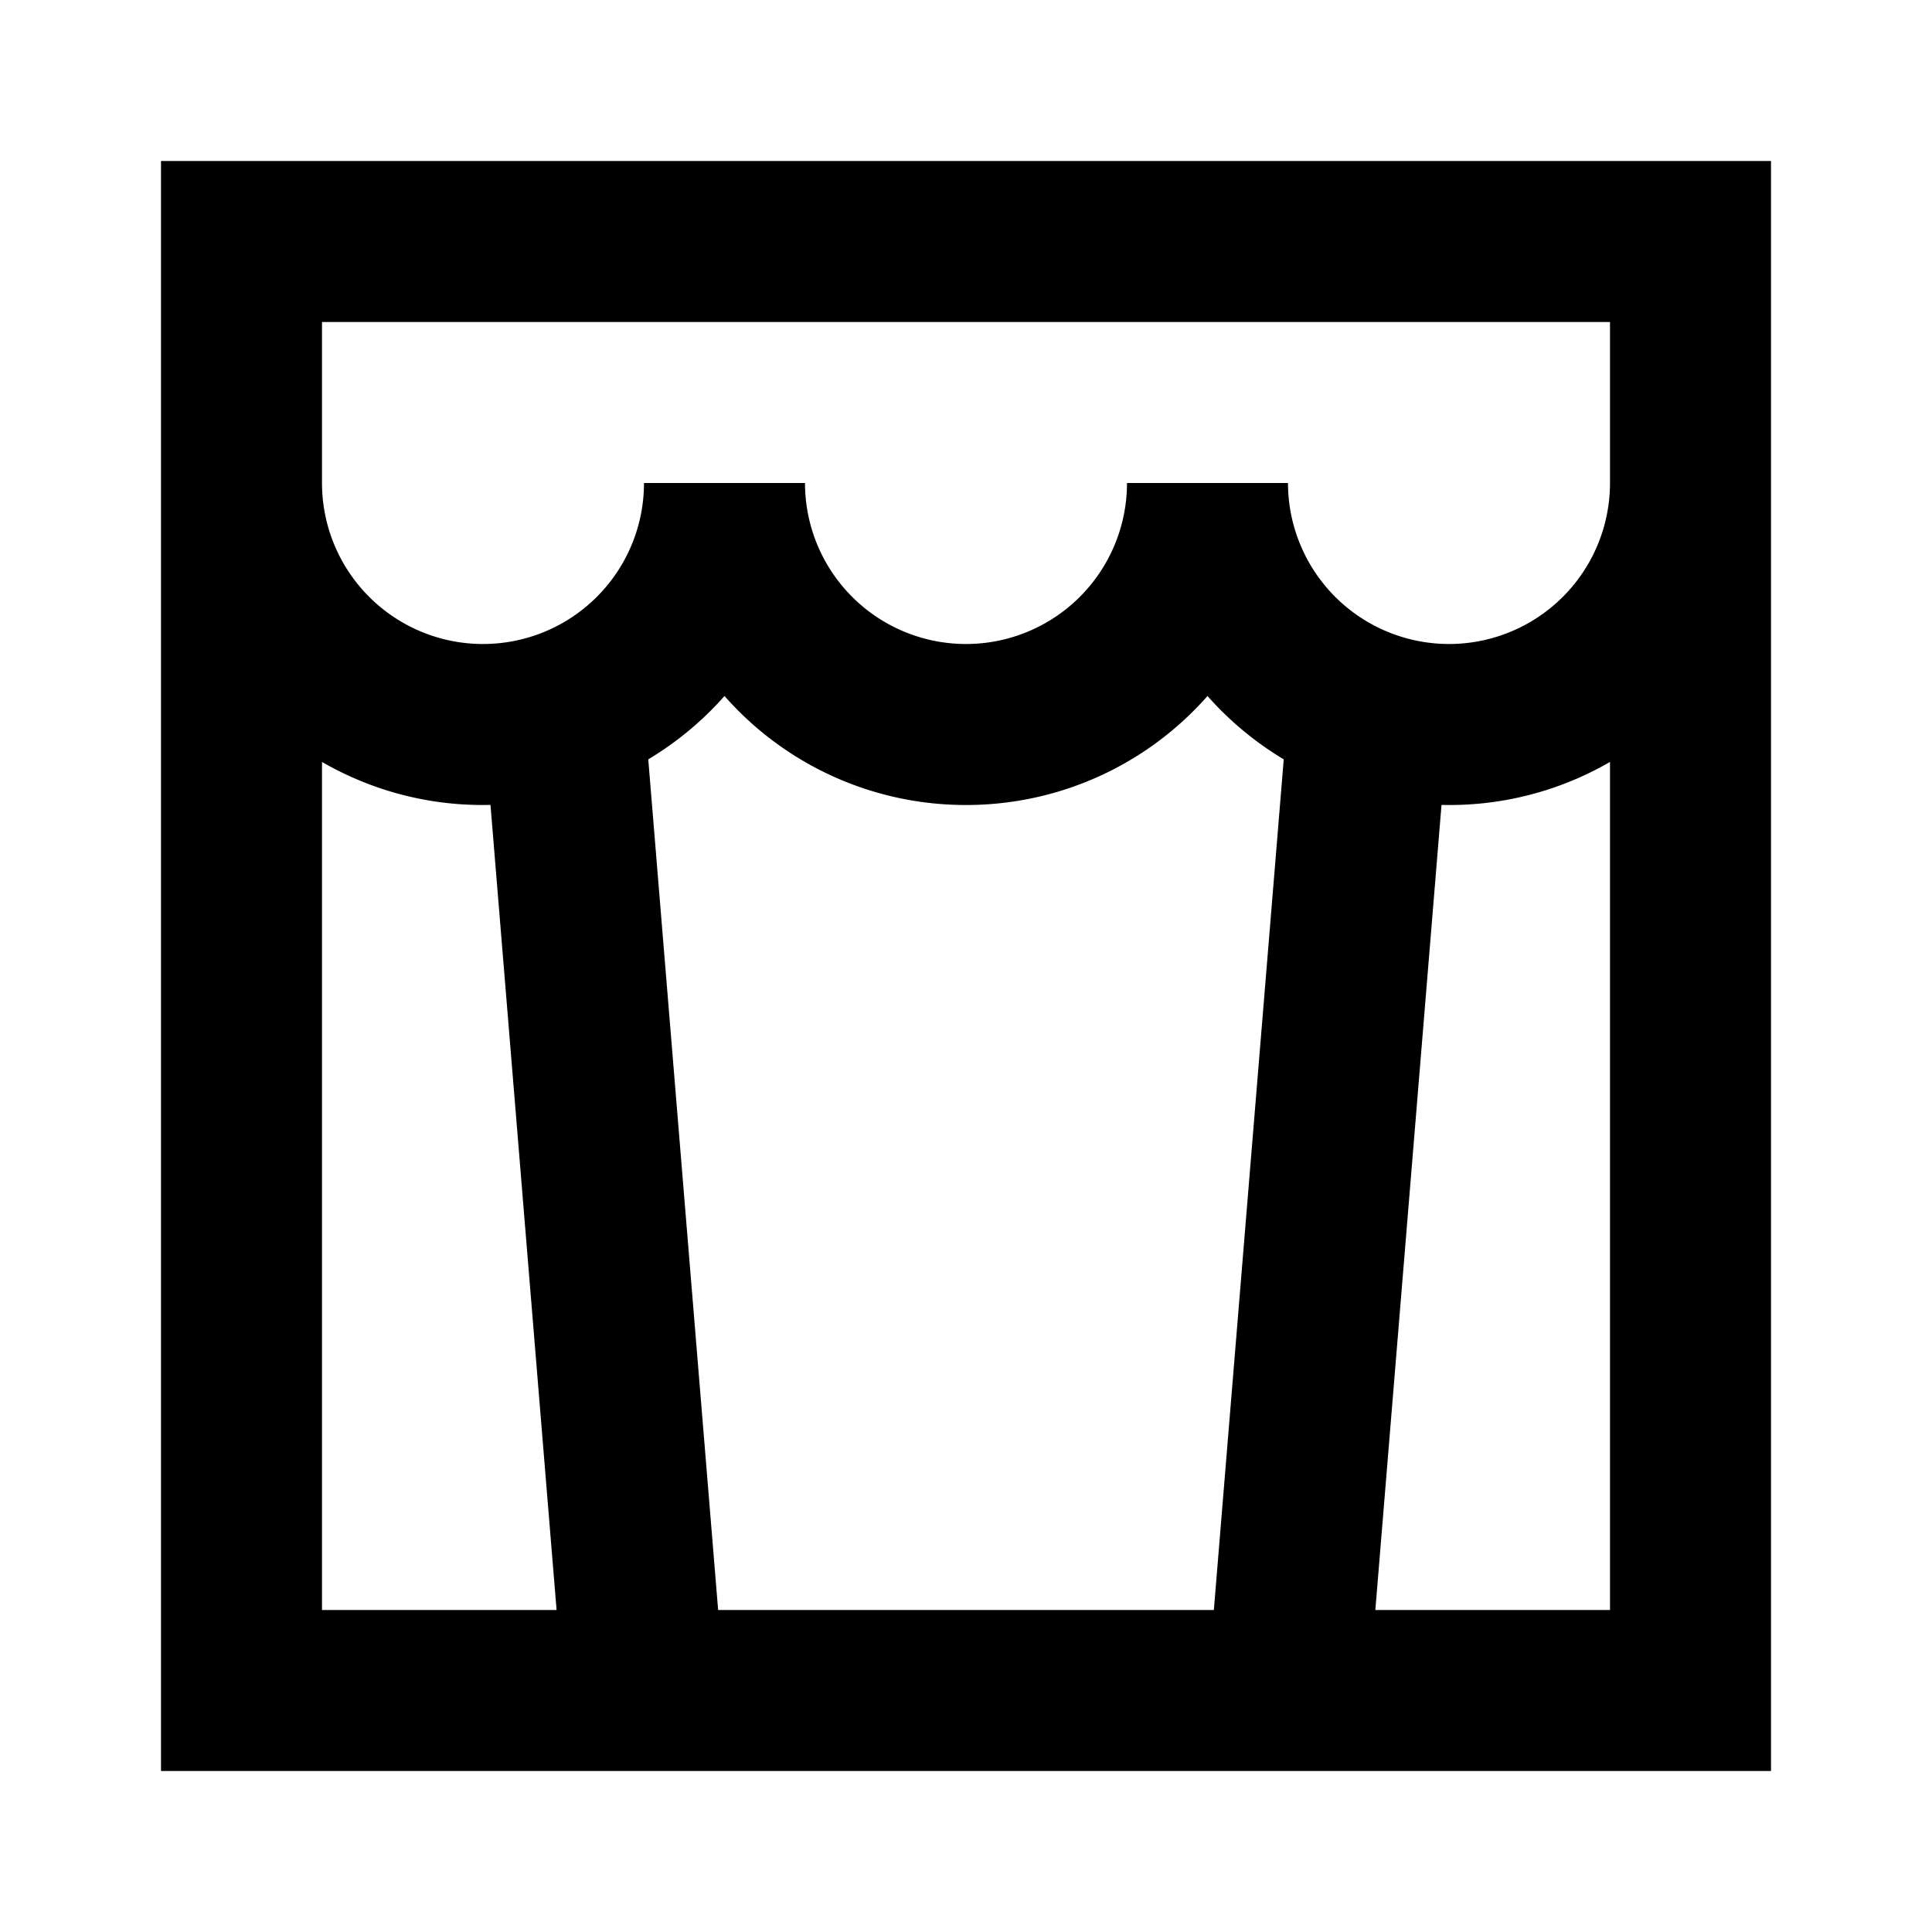 <svg xmlns="http://www.w3.org/2000/svg" width="1em" height="1em" viewBox="0 0 24 24"><path fill="currentColor" d="M2 2h20v20H2zm2 7.465V20h2.914L6.093 9.999L6 10a3.982 3.982 0 0 1-2-.535m4.053-.032L8.921 20h6.158l.868-10.567A4.02 4.02 0 0 1 15 8.646A3.99 3.99 0 0 1 12 10a3.99 3.99 0 0 1-3-1.354a4.02 4.02 0 0 1-.947.787M8 6h2a2 2 0 1 0 4 0h2a2.001 2.001 0 0 0 2 2a2 2 0 0 0 2-2V4H4v2a2 2 0 1 0 4 0m12 3.465a3.981 3.981 0 0 1-2.093.534L17.085 20H20z"/></svg>